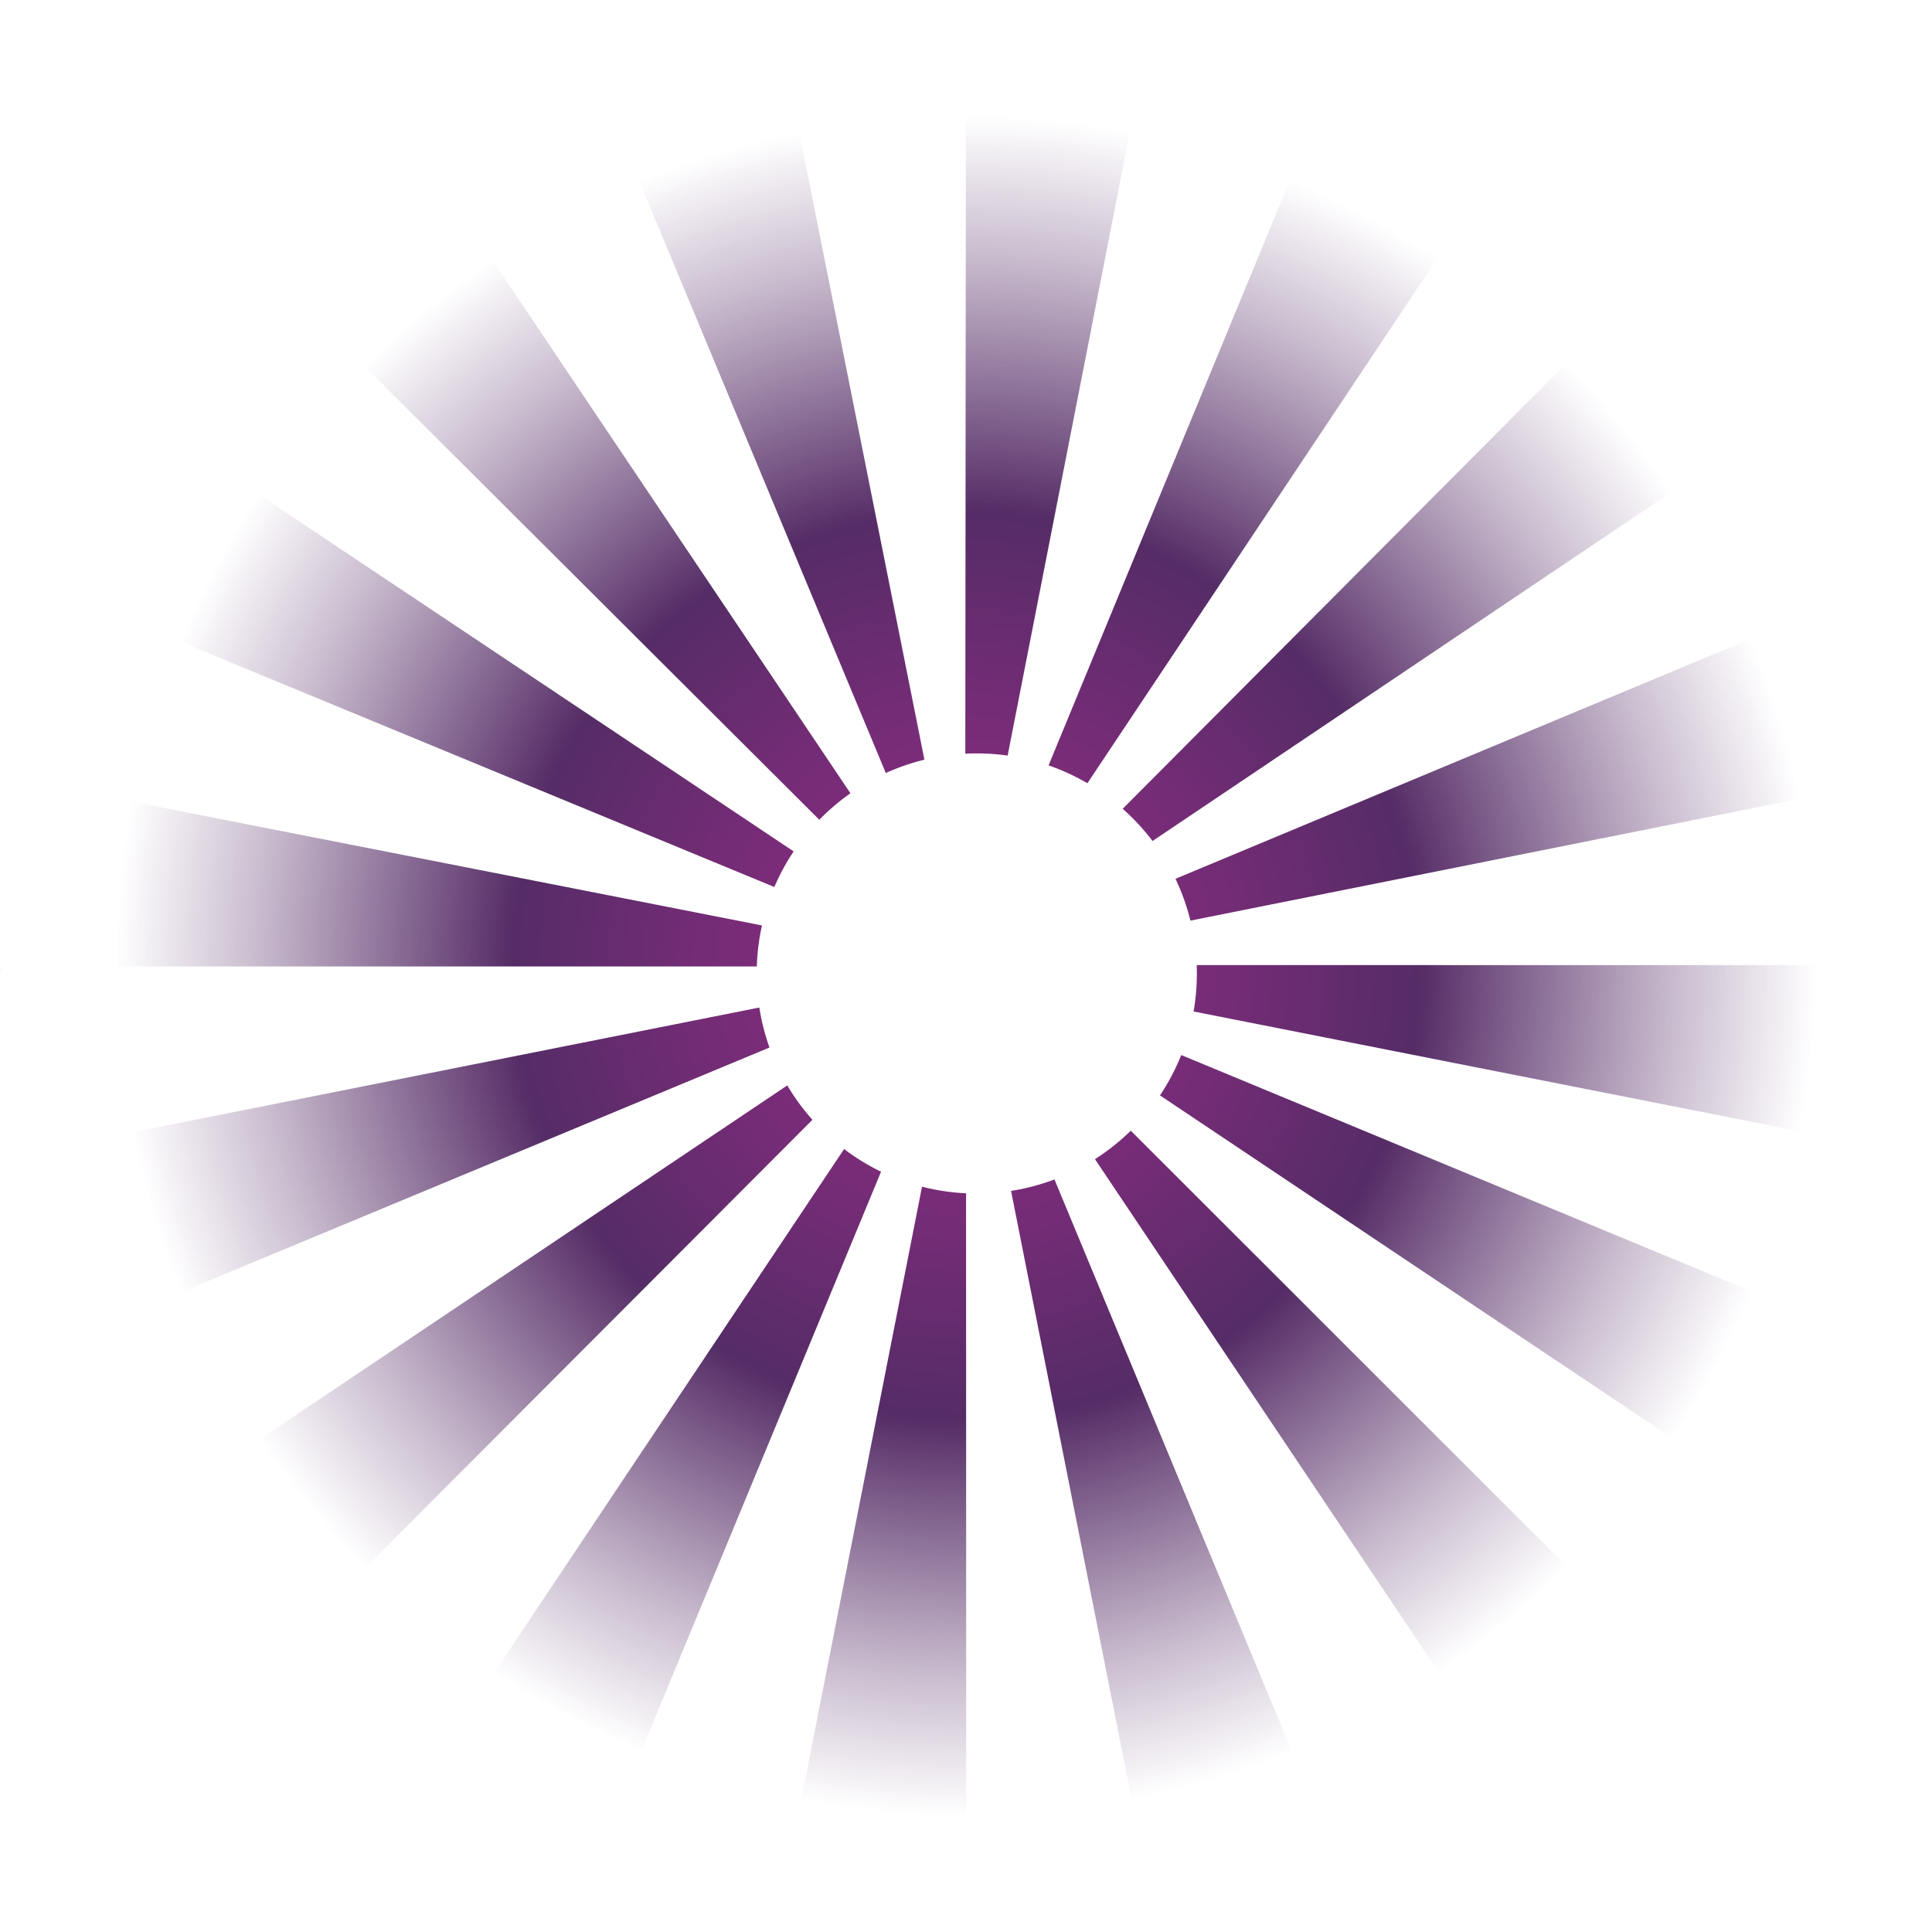 <svg xmlns="http://www.w3.org/2000/svg" xmlns:xlink="http://www.w3.org/1999/xlink" viewBox="0 0 1271.56 1271.56"><defs><style>.cls-1{fill:url(#radial-gradient);}.cls-2{fill:url(#radial-gradient-3);}.cls-3{fill:url(#radial-gradient-13);}.cls-4{fill:url(#radial-gradient-15);}</style><radialGradient id="radial-gradient" cx="635.78" cy="635.78" r="635.78" gradientUnits="userSpaceOnUse"><stop offset="0" stop-color="#902c84"/><stop offset="0.11" stop-color="#882c80"/><stop offset="0.28" stop-color="#732c75"/><stop offset="0.47" stop-color="#552c66"/><stop offset="0.73" stop-color="#552c66" stop-opacity="0.33"/><stop offset="0.88" stop-color="#552c66" stop-opacity="0"/></radialGradient><radialGradient id="radial-gradient-3" cx="635.35" cy="0" r="0.01" xlink:href="#radial-gradient"/><radialGradient id="radial-gradient-13" cx="0.02" cy="638.86" r="1.97" xlink:href="#radial-gradient"/><radialGradient id="radial-gradient-15" cx="635.33" cy="0" r="0" xlink:href="#radial-gradient"/></defs><title>hacktoberfest_sunburst-only</title><g id="Layer_2" data-name="Layer 2"><g id="Layer_1-2" data-name="Layer 1"><path class="cls-1" d="M1259.2,510.77a635.63,635.63,0,0,0-36.56-119.72l-449,187.33a143.39,143.39,0,0,1,9.85,27.54Z"/><path class="cls-1" d="M988.25,106.62A636.41,636.41,0,0,0,878.12,47.93l-188,455.82a144.15,144.15,0,0,1,25.57,11.73Z"/><polygon class="cls-2" points="635.35 0 635.34 0 635.35 0 635.35 0"/><path class="cls-1" d="M758.54,553.52l405-272.35a639.08,639.08,0,0,0-79.07-95.86l-345.56,347A145.08,145.08,0,0,1,758.54,553.52Z"/><path class="cls-1" d="M11.94,512.91A638.8,638.8,0,0,0,0,635.78v.3H498.11a145,145,0,0,1,3.39-27Z"/><path class="cls-1" d="M759.72,1259.41a634.85,634.85,0,0,0,119.76-36.34L694,776.26a144.07,144.07,0,0,1-28.56,7.54Z"/><path class="cls-1" d="M12.22,760.09A635.15,635.15,0,0,0,48.63,879.83L506.45,689.44a143.41,143.41,0,0,1-6.69-26.32Z"/><path class="cls-1" d="M282.72,1164.55a636.82,636.82,0,0,0,110,58.8L579.87,771.16a144.77,144.77,0,0,1-24.33-14.9Z"/><path class="cls-1" d="M512.55,1259.56a639.23,639.23,0,0,0,123.23,12h.15l-.1-486.18a144.77,144.77,0,0,1-29-4.35Z"/><path class="cls-1" d="M989.46,1164.13a638.58,638.58,0,0,0,96-78.9L744.23,744.17a146.24,146.24,0,0,1-23.57,18.74Z"/><path class="cls-1" d="M1164.34,989.15a636.43,636.43,0,0,0,58.87-110L777.44,694.38a143.91,143.91,0,0,1-14,26.56Z"/><path class="cls-1" d="M106.81,283A635.84,635.84,0,0,0,48.07,393.1L509.65,583.79a143.88,143.88,0,0,1,12.7-23.44Z"/><path class="cls-3" d="M0,636.08c0,1.88,0,3.75.05,5.57l0-5.57Z"/><path class="cls-1" d="M511.08,12.3A635,635,0,0,0,391.4,48.77l191.6,460A143.89,143.89,0,0,1,608.41,500Z"/><polygon class="cls-4" points="635.33 0 635.33 0 635.34 0 635.33 0"/><path class="cls-1" d="M107.64,989.79a639.75,639.75,0,0,0,79,96L534.71,737a144.11,144.11,0,0,1-16.55-22.64Z"/><path class="cls-1" d="M787.6,635.18c.07,1.83.12,3.67.12,5.53a146,146,0,0,1-2.15,25l473.92,93.66a638.84,638.84,0,0,0,12.07-123.57v-.6Z"/><path class="cls-1" d="M559.72,522.1,281.48,107.84a638.5,638.5,0,0,0-95.9,79L539.24,539.53A145.68,145.68,0,0,1,559.72,522.1Z"/><path class="cls-1" d="M663.19,497.29,758.3,11.87A638.31,638.31,0,0,0,635.78,0l-.45,496.06q3.75-.19,7.54-.2A144.86,144.86,0,0,1,663.19,497.29Z"/></g></g></svg>
